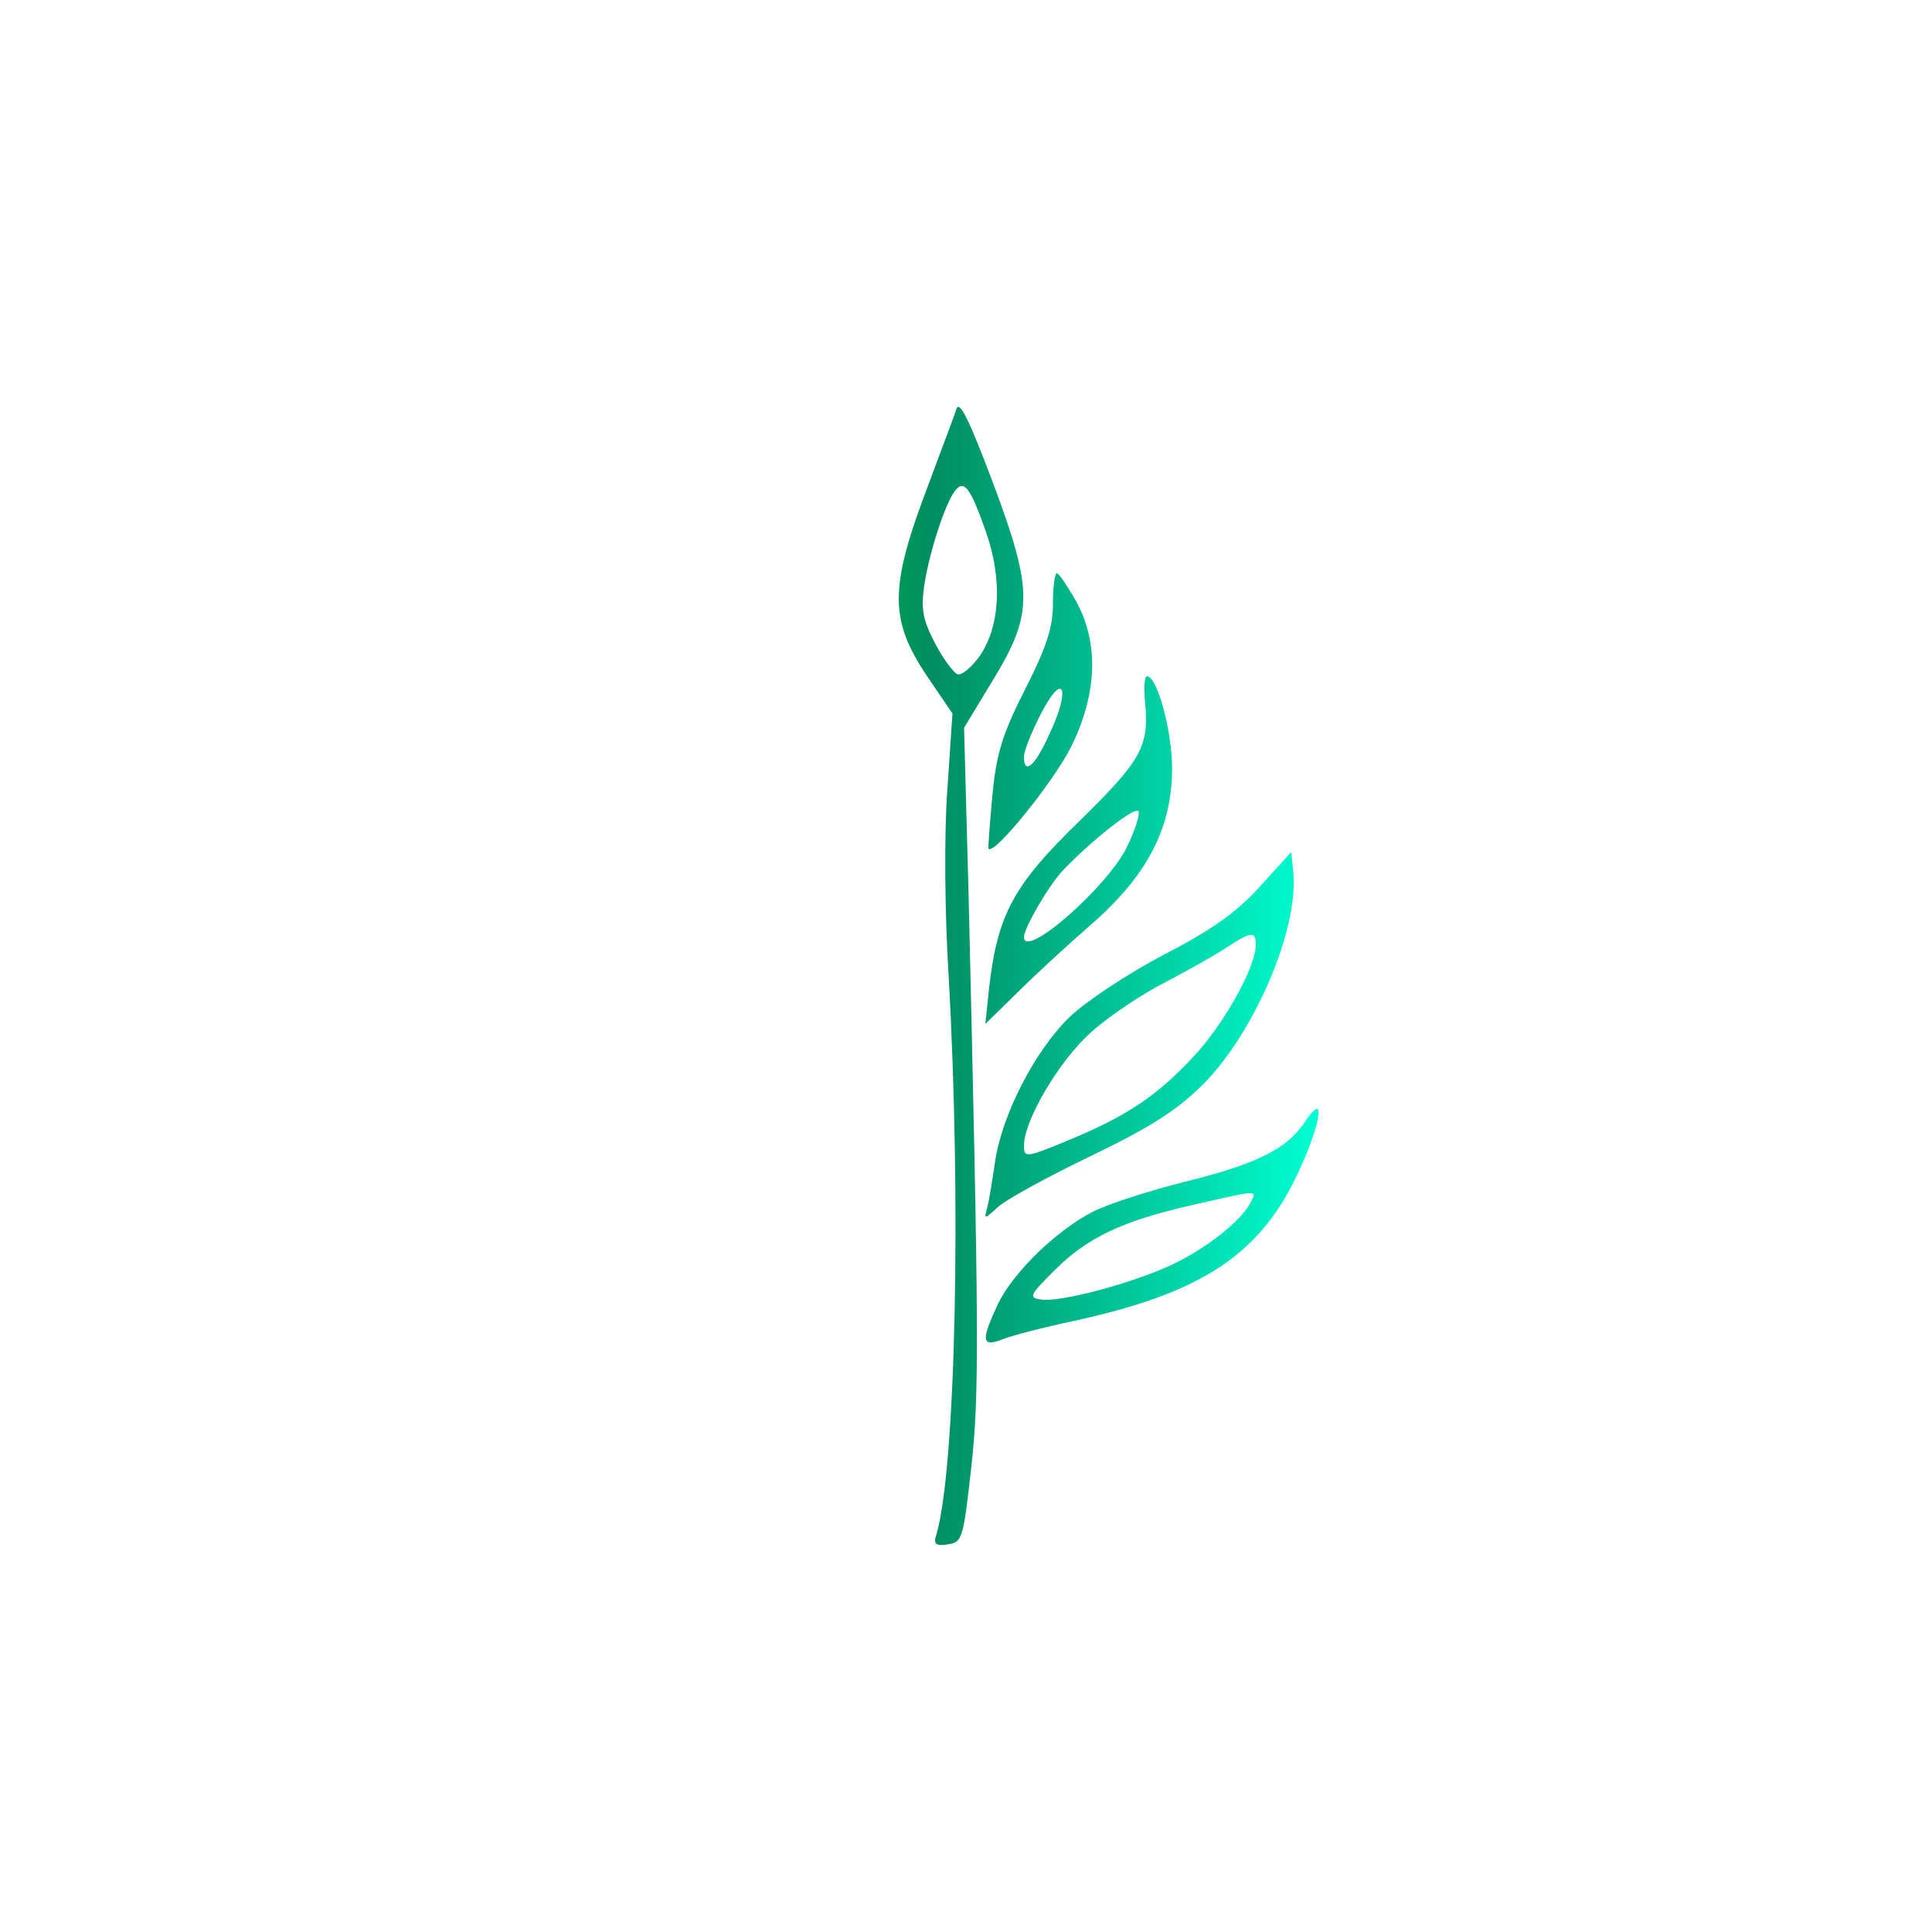 <?xml version="1.0" encoding="UTF-8" standalone="no"?>
<svg
   version="1.0"
   width="300pt"
   height="300pt"
   viewBox="0 0 300 300"
   preserveAspectRatio="xMidYMid meet"
   id="svg9"
   sodipodi:docname="qiPp6201.svg"
   inkscape:version="1.3 (0e150ed6c4, 2023-07-21)"
   xmlns:inkscape="http://www.inkscape.org/namespaces/inkscape"
   xmlns:sodipodi="http://sodipodi.sourceforge.net/DTD/sodipodi-0.dtd"
   xmlns:xlink="http://www.w3.org/1999/xlink"
   xmlns="http://www.w3.org/2000/svg"
   xmlns:svg="http://www.w3.org/2000/svg">
  <defs
     id="defs9">
    <linearGradient
       id="linearGradient9"
       inkscape:collect="always">
      <stop
         style="stop-color:#00ff00;stop-opacity:1;"
         offset="0"
         id="stop9" />
      <stop
         style="stop-color:#008d61;stop-opacity:1;"
         offset="0.452"
         id="stop1" />
      <stop
         style="stop-color:#00ffd2;stop-opacity:1;"
         offset="1"
         id="stop10" />
    </linearGradient>
    <linearGradient
       inkscape:collect="always"
       xlink:href="#linearGradient9"
       id="linearGradient10"
       x1="948"
       y1="1484.571"
       x2="2047.402"
       y2="1484.571"
       gradientUnits="userSpaceOnUse" />
  </defs>
  <sodipodi:namedview
     id="namedview9"
     pagecolor="#ffffff"
     bordercolor="#cccccc"
     borderopacity="1"
     inkscape:showpageshadow="0"
     inkscape:pageopacity="1"
     inkscape:pagecheckerboard="0"
     inkscape:deskcolor="#d1d1d1"
     inkscape:document-units="pt"
     inkscape:zoom="2.105"
     inkscape:cx="200"
     inkscape:cy="199.52494"
     inkscape:window-width="1920"
     inkscape:window-height="1019"
     inkscape:window-x="0"
     inkscape:window-y="32"
     inkscape:window-maximized="1"
     inkscape:current-layer="svg9" />
  <g
     transform="translate(0,300) scale(0.1,-0.1)"
     fill="#000000"
     stroke="none"
     id="g9"
     style="fill:url(#linearGradient10)">
    <path
       d="M1485 2365 c-3 -11 -23 -62 -42 -114 -64 -167 -63 -215 2 -309 l34 -50 -8 -119 c-5 -67 -4 -192 2 -288 20 -352 11 -765 -19 -868 -5 -15 -1 -18 18 -15 22 3 24 9 36 118 13 114 12 211 -4 892 l-7 258 43 71 c65 106 65 140 2 309 -37 98 -52 129 -57 115z m46 -191 c26 -74 22 -147 -10 -193 -13 -18 -28 -30 -34 -28 -6 2 -22 23 -35 48 -19 36 -22 53 -17 89 8 53 33 129 48 148 14 18 24 5 48 -64z"
       id="path1"
       style="fill:url(#linearGradient10)" />
    <path
       d="M1331 2097 c-24 -29 -41 -89 -41 -144 0 -75 31 -141 98 -213 l51 -55 1 56 c0 68 -22 145 -63 217 -23 42 -31 67 -30 104 1 53 0 54 -16 35z m40 -211 c20 -45 25 -81 9 -71 -16 10 -50 82 -50 105 0 30 19 15 41 -34z"
       id="path2"
       style="fill:url(#linearGradient10)" />
    <path
       d="M1635 2062 c0 -36 -10 -67 -43 -132 -35 -69 -45 -100 -51 -165 -4 -44 -7 -81 -6 -83 9 -10 101 104 128 158 41 82 44 163 7 228 -13 23 -26 42 -29 42 -3 0 -6 -21 -6 -48z m-6 -203 c-22 -49 -39 -63 -39 -34 0 9 12 39 27 68 35 67 46 37 12 -34z"
       id="path3"
       style="fill:url(#linearGradient10)" />
    <path
       d="M1186 1910 c-9 -22 -16 -69 -16 -104 0 -91 41 -168 128 -244 36 -31 86 -76 110 -100 l45 -42 -7 62 c-10 96 -42 154 -129 233 -94 85 -110 114 -106 183 2 29 1 52 -2 52 -4 0 -14 -18 -23 -40z m122 -238 c59 -58 93 -114 79 -128 -9 -9 -98 69 -125 109 -34 48 -48 87 -33 87 5 0 41 -31 79 -68z"
       id="path4"
       style="fill:url(#linearGradient10)" />
    <path
       d="M1778 1910 c7 -69 -6 -91 -102 -185 -102 -99 -127 -145 -140 -258 l-6 -57 48 47 c27 27 79 75 117 108 87 76 125 150 125 242 0 58 -23 143 -39 143 -4 0 -5 -18 -3 -40z m-28 -225 c-30 -62 -160 -176 -160 -140 0 14 40 83 62 105 45 47 113 100 116 90 2 -6 -6 -30 -18 -55z"
       id="path5"
       style="fill:url(#linearGradient10)" />
    <path
       d="M985 1623 c16 -128 72 -241 160 -322 28 -26 89 -63 154 -93 58 -28 120 -61 138 -74 l31 -24 -5 43 c-7 58 -39 151 -67 195 -39 62 -108 117 -214 172 -72 36 -114 65 -142 97 -22 25 -40 50 -40 54 0 5 -5 9 -11 9 -7 0 -8 -19 -4 -57z m174 -132 c127 -68 181 -115 220 -193 39 -78 40 -92 4 -84 -63 15 -178 80 -228 130 -48 48 -115 161 -115 193 0 18 -6 20 119 -46z"
       id="path6"
       style="fill:url(#linearGradient10)" />
    <path
       d="M1957 1624 c-35 -39 -75 -68 -149 -106 -57 -30 -122 -73 -148 -98 -54 -53 -105 -153 -115 -225 -4 -27 -9 -59 -12 -70 -5 -19 -5 -19 18 2 13 11 78 47 143 78 91 44 131 69 173 110 82 82 151 245 141 333 l-3 29 -48 -53z m-7 -91 c0 -35 -50 -124 -97 -174 -57 -61 -103 -92 -195 -130 -65 -27 -68 -27 -68 -8 0 39 54 131 104 176 28 25 80 60 116 78 36 19 79 43 95 54 38 25 45 25 45 4z"
       id="path7"
       style="fill:url(#linearGradient10)" />
    <path
       d="M955 1250 c11 -56 65 -149 109 -187 57 -49 144 -87 257 -112 53 -11 109 -25 123 -31 25 -9 27 -8 21 12 -16 52 -39 90 -80 127 -58 53 -108 78 -212 102 -116 26 -159 46 -195 88 l-30 36 7 -35z m198 -124 c53 -13 120 -37 149 -53 52 -30 97 -77 86 -89 -11 -11 -157 25 -210 52 -51 25 -128 89 -128 106 0 10 -7 11 103 -16z"
       id="path8"
       style="fill:url(#linearGradient10)" />
    <path
       d="M2025 1256 c-27 -40 -75 -64 -185 -91 -56 -14 -120 -35 -142 -46 -57 -29 -124 -94 -148 -143 -27 -58 -26 -68 6 -56 14 6 65 19 112 29 170 37 259 86 318 176 33 49 69 143 60 153 -3 2 -12 -8 -21 -22z m-84 -125 c-16 -29 -71 -72 -126 -97 -62 -28 -168 -56 -198 -52 -20 3 -19 6 20 45 51 51 105 77 215 102 106 24 100 24 89 2z"
       id="path9"
       style="fill:url(#linearGradient10)" />
  </g>
</svg>
